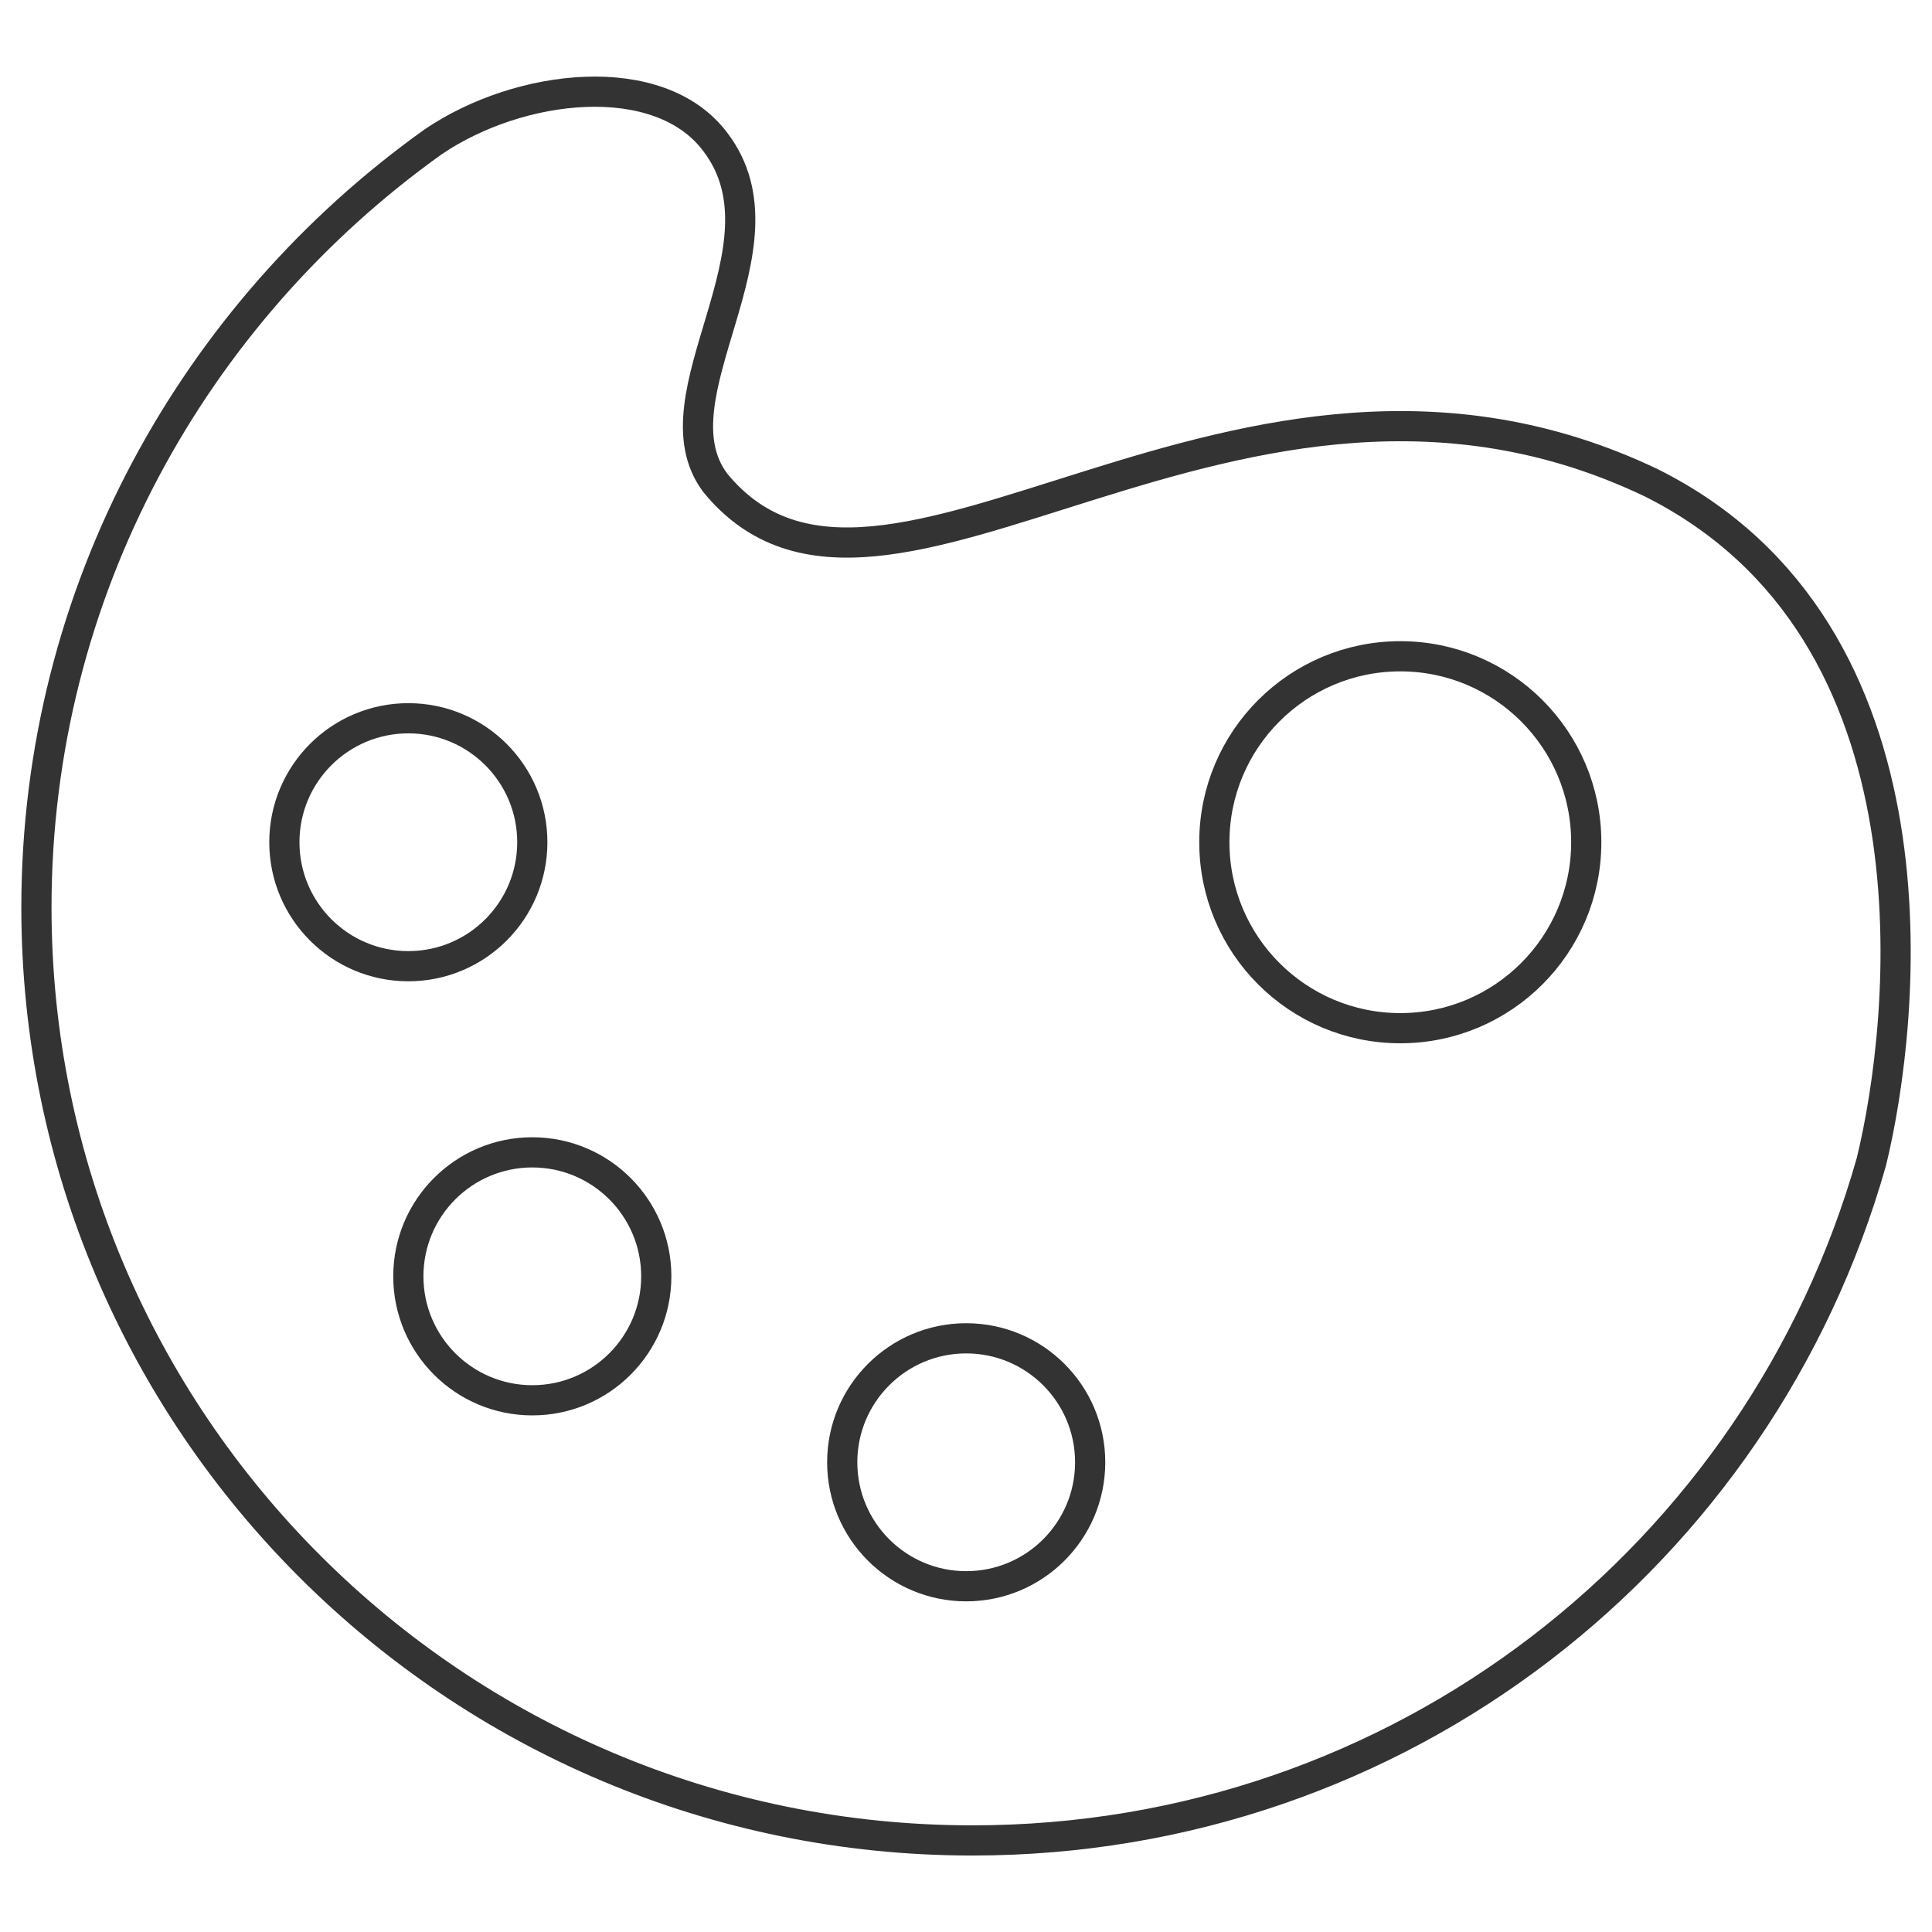 <?xml version="1.0" encoding="UTF-8"?>
<svg id="Layer_1" data-name="Layer 1" xmlns="http://www.w3.org/2000/svg" viewBox="0 0 96 96">
  <defs>
    <style>
      .cls-1 {
        fill: none;
        stroke: #333;
        stroke-linecap: round;
        stroke-linejoin: round;
        stroke-width: 1.5px;
      }
    </style>
  </defs>
  <circle class="cls-1" cx="69.58" cy="41.85" r="9.24"/>
  <circle class="cls-1" cx="20.29" cy="41.85" r="6.16"/>
  <circle class="cls-1" cx="26.45" cy="63.42" r="6.16"/>
  <circle class="cls-1" cx="48.01" cy="72.66" r="6.16"/>
  <path class="cls-1" d="M1.81,45.09C1.81,29.38,9.66,15.52,21.52,7.05c4.31-2.93,11.24-3.7,14.02,0,4,5.24-3.23,12.63,0,16.94,8.32,10.17,25.88-9.86,46.51,0,14.79,7.39,12.63,26.8,10.94,33.73-5.54,19.56-23.41,33.73-44.67,33.73C22.6,91.45,1.81,70.65,1.81,45.09Z"/>
</svg>